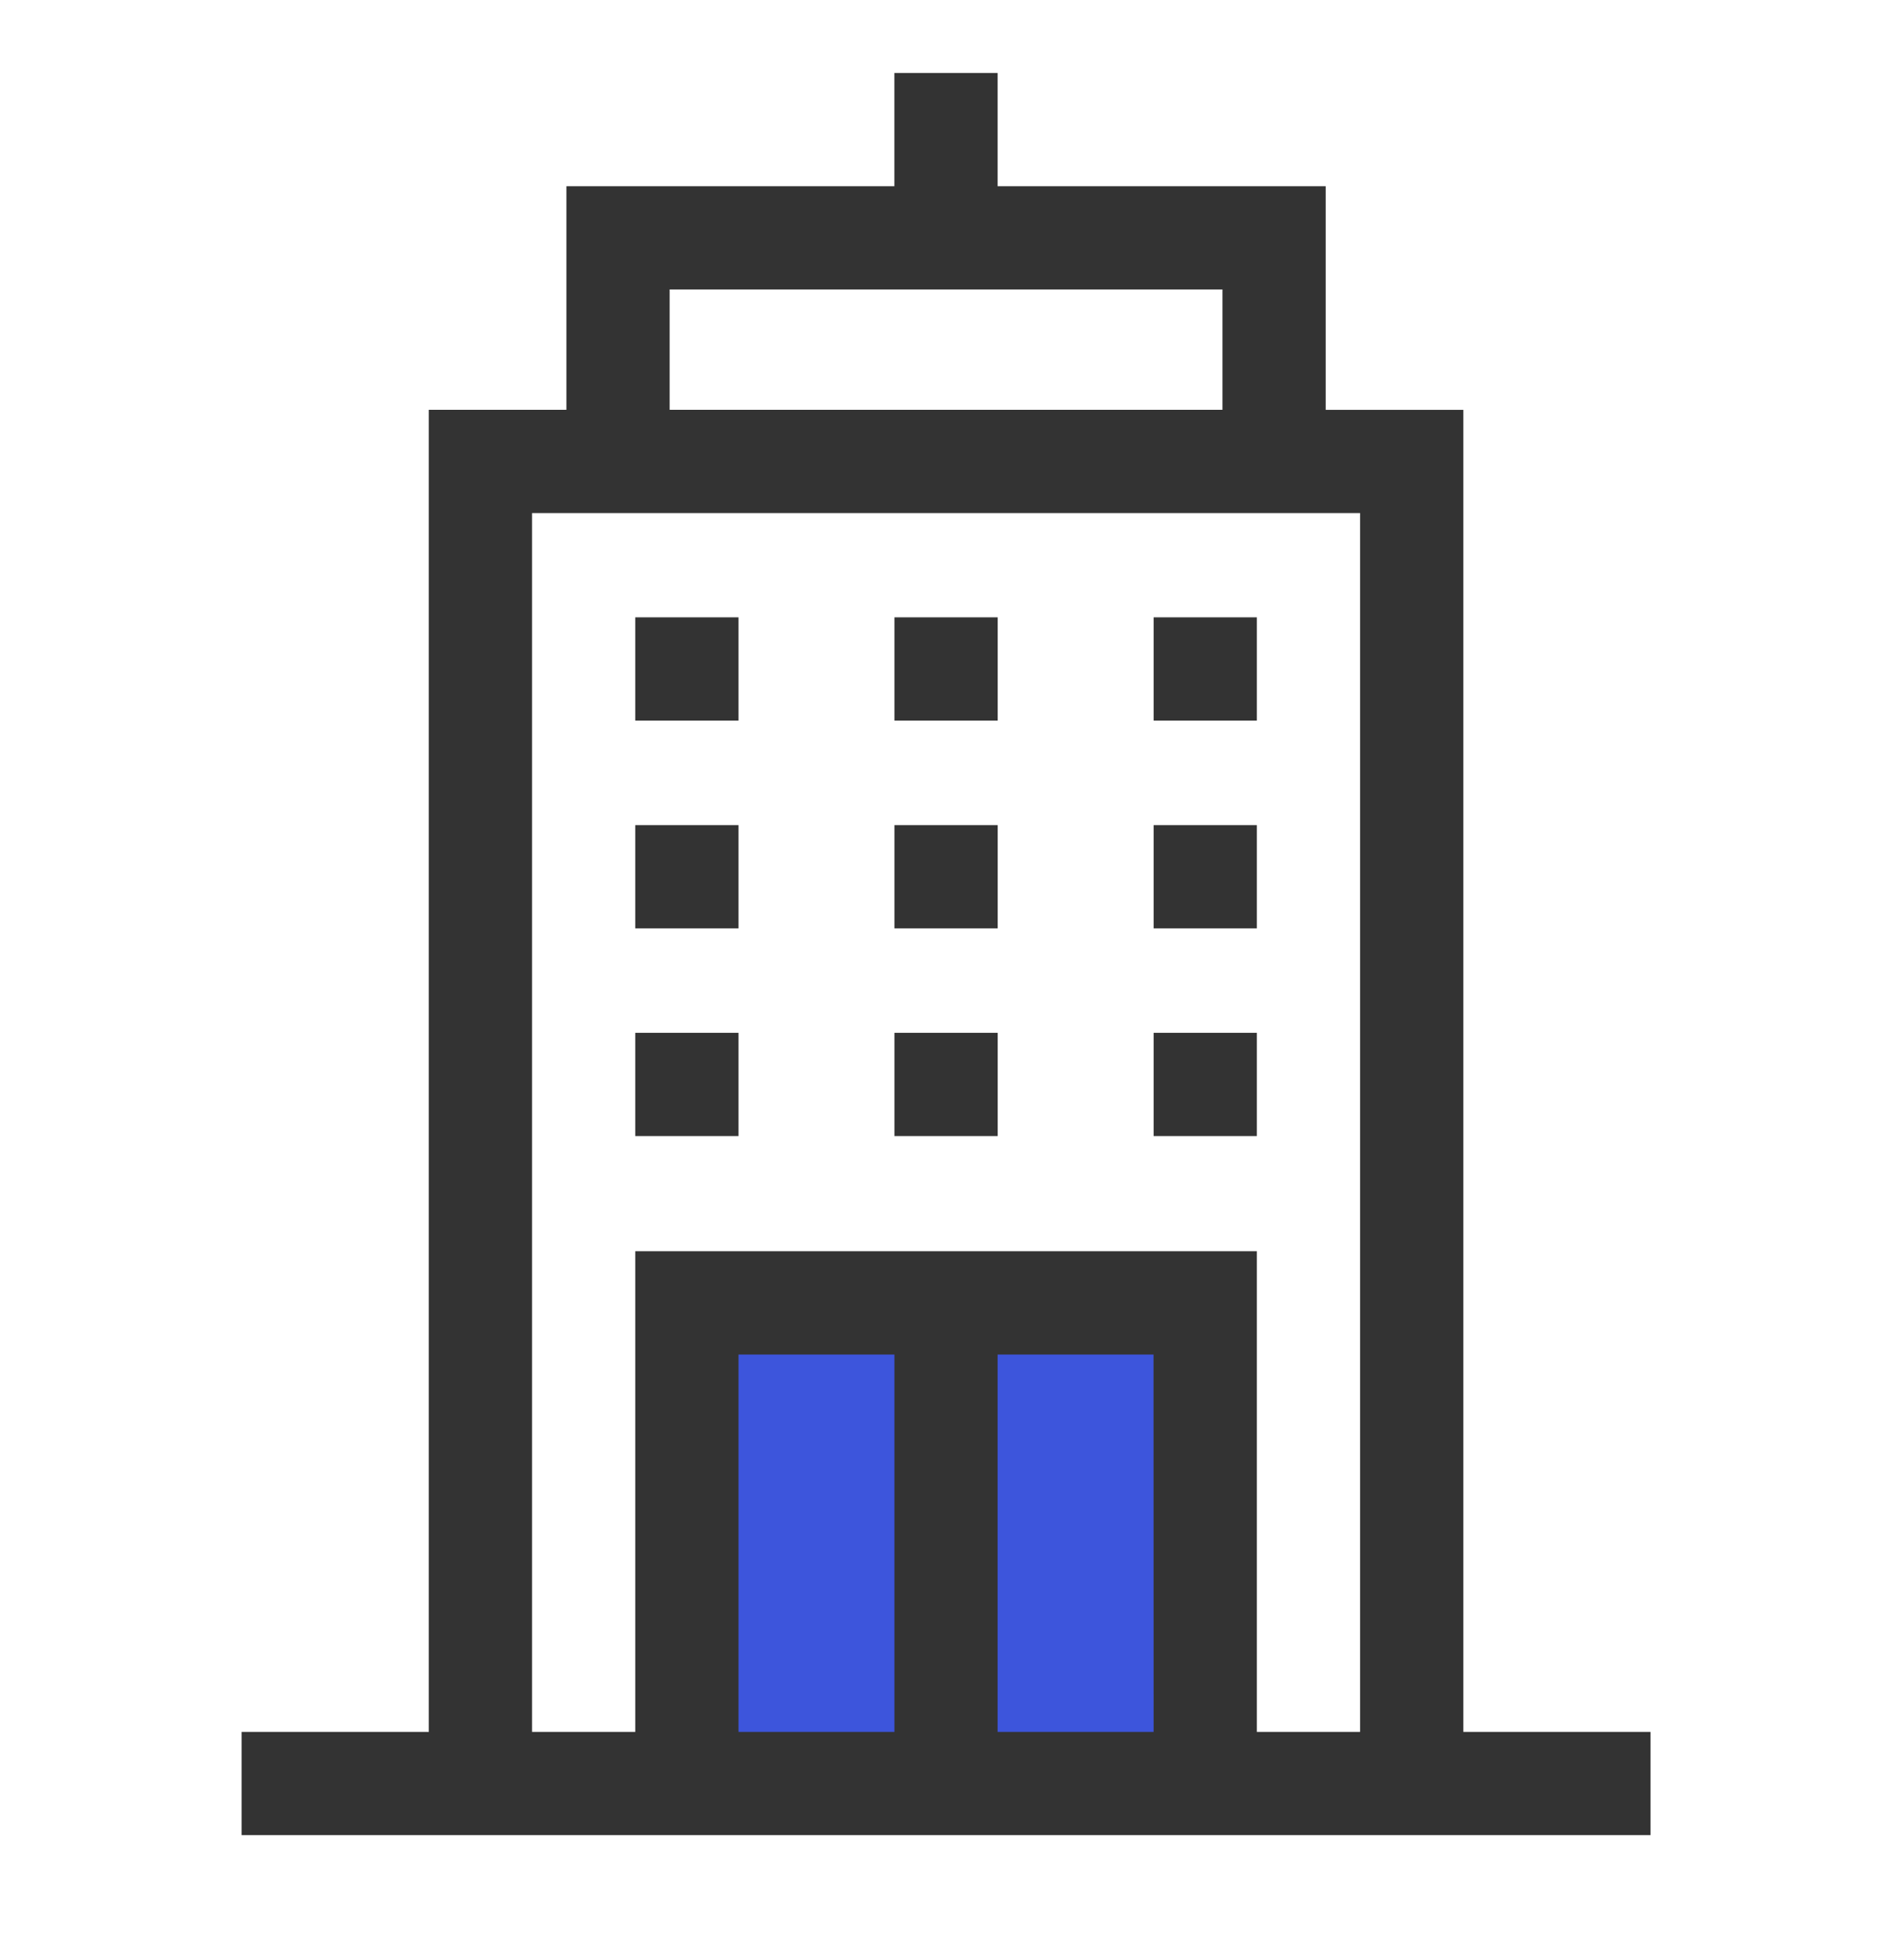 <svg xmlns="http://www.w3.org/2000/svg" width="64" height="65.103" viewBox="0 0 64 65.103">
    <defs>
        <style>
            .cls-3{fill:#333}
        </style>
    </defs>
    <g id="hotel_icon" transform="translate(-.465 .267)">
        <path id="사각형_310" fill="rgba(255,255,255,0)" d="M0 0H64V65.103H0z" transform="translate(.465 -.267)"/>
        <path id="사각형_311" fill="#3d55dc" d="M0 0H16V18H0z" transform="translate(24.465 42.836)"/>
        <path id="패스_108" d="M92.355 55.754V11.321h-4.626V3.805H76.7V0h-3.47v3.805H62.206v7.515h-4.625v44.434h-6.293v3.47h47.359v-3.47zM65.676 7.275h18.583v4.045H65.676zm16.268 48.479H76.7V43.073h5.241zm-8.712 0h-5.241V43.073h5.241zm12.182 0V39.6H64.521v16.154h-3.47V14.791h27.833v40.963z" class="cls-3" transform="translate(-42.702 2.186)"/>
        <path id="패스_109" d="M165.688 158.2h3.47v3.47h-3.47z" class="cls-3" transform="translate(-143.869 -137.719)"/>
        <path id="패스_110" d="M316.312 158.2h3.47v3.47h-3.47z" class="cls-3" transform="translate(-277.07 -137.719)"/>
        <path id="패스_111" d="M241 158.2h3.47v3.47H241z" class="cls-3" transform="translate(-210.47 -137.719)"/>
        <path id="패스_112" d="M165.688 218.541h3.47v3.47h-3.47z" class="cls-3" transform="translate(-143.869 -191.076)"/>
        <path id="패스_113" d="M316.312 218.541h3.47v3.47h-3.47z" class="cls-3" transform="translate(-277.07 -191.076)"/>
        <path id="패스_114" d="M241 218.541h3.47v3.47H241z" class="cls-3" transform="translate(-210.47 -191.076)"/>
        <path id="패스_115" d="M165.688 278.878h3.47v3.47h-3.47z" class="cls-3" transform="translate(-143.869 -244.433)"/>
        <path id="패스_116" d="M316.312 278.878h3.47v3.47h-3.47z" class="cls-3" transform="translate(-277.07 -244.433)"/>
        <path id="패스_117" d="M241 278.878h3.47v3.47H241z" class="cls-3" transform="translate(-210.47 -244.433)"/>
    </g>
</svg>
